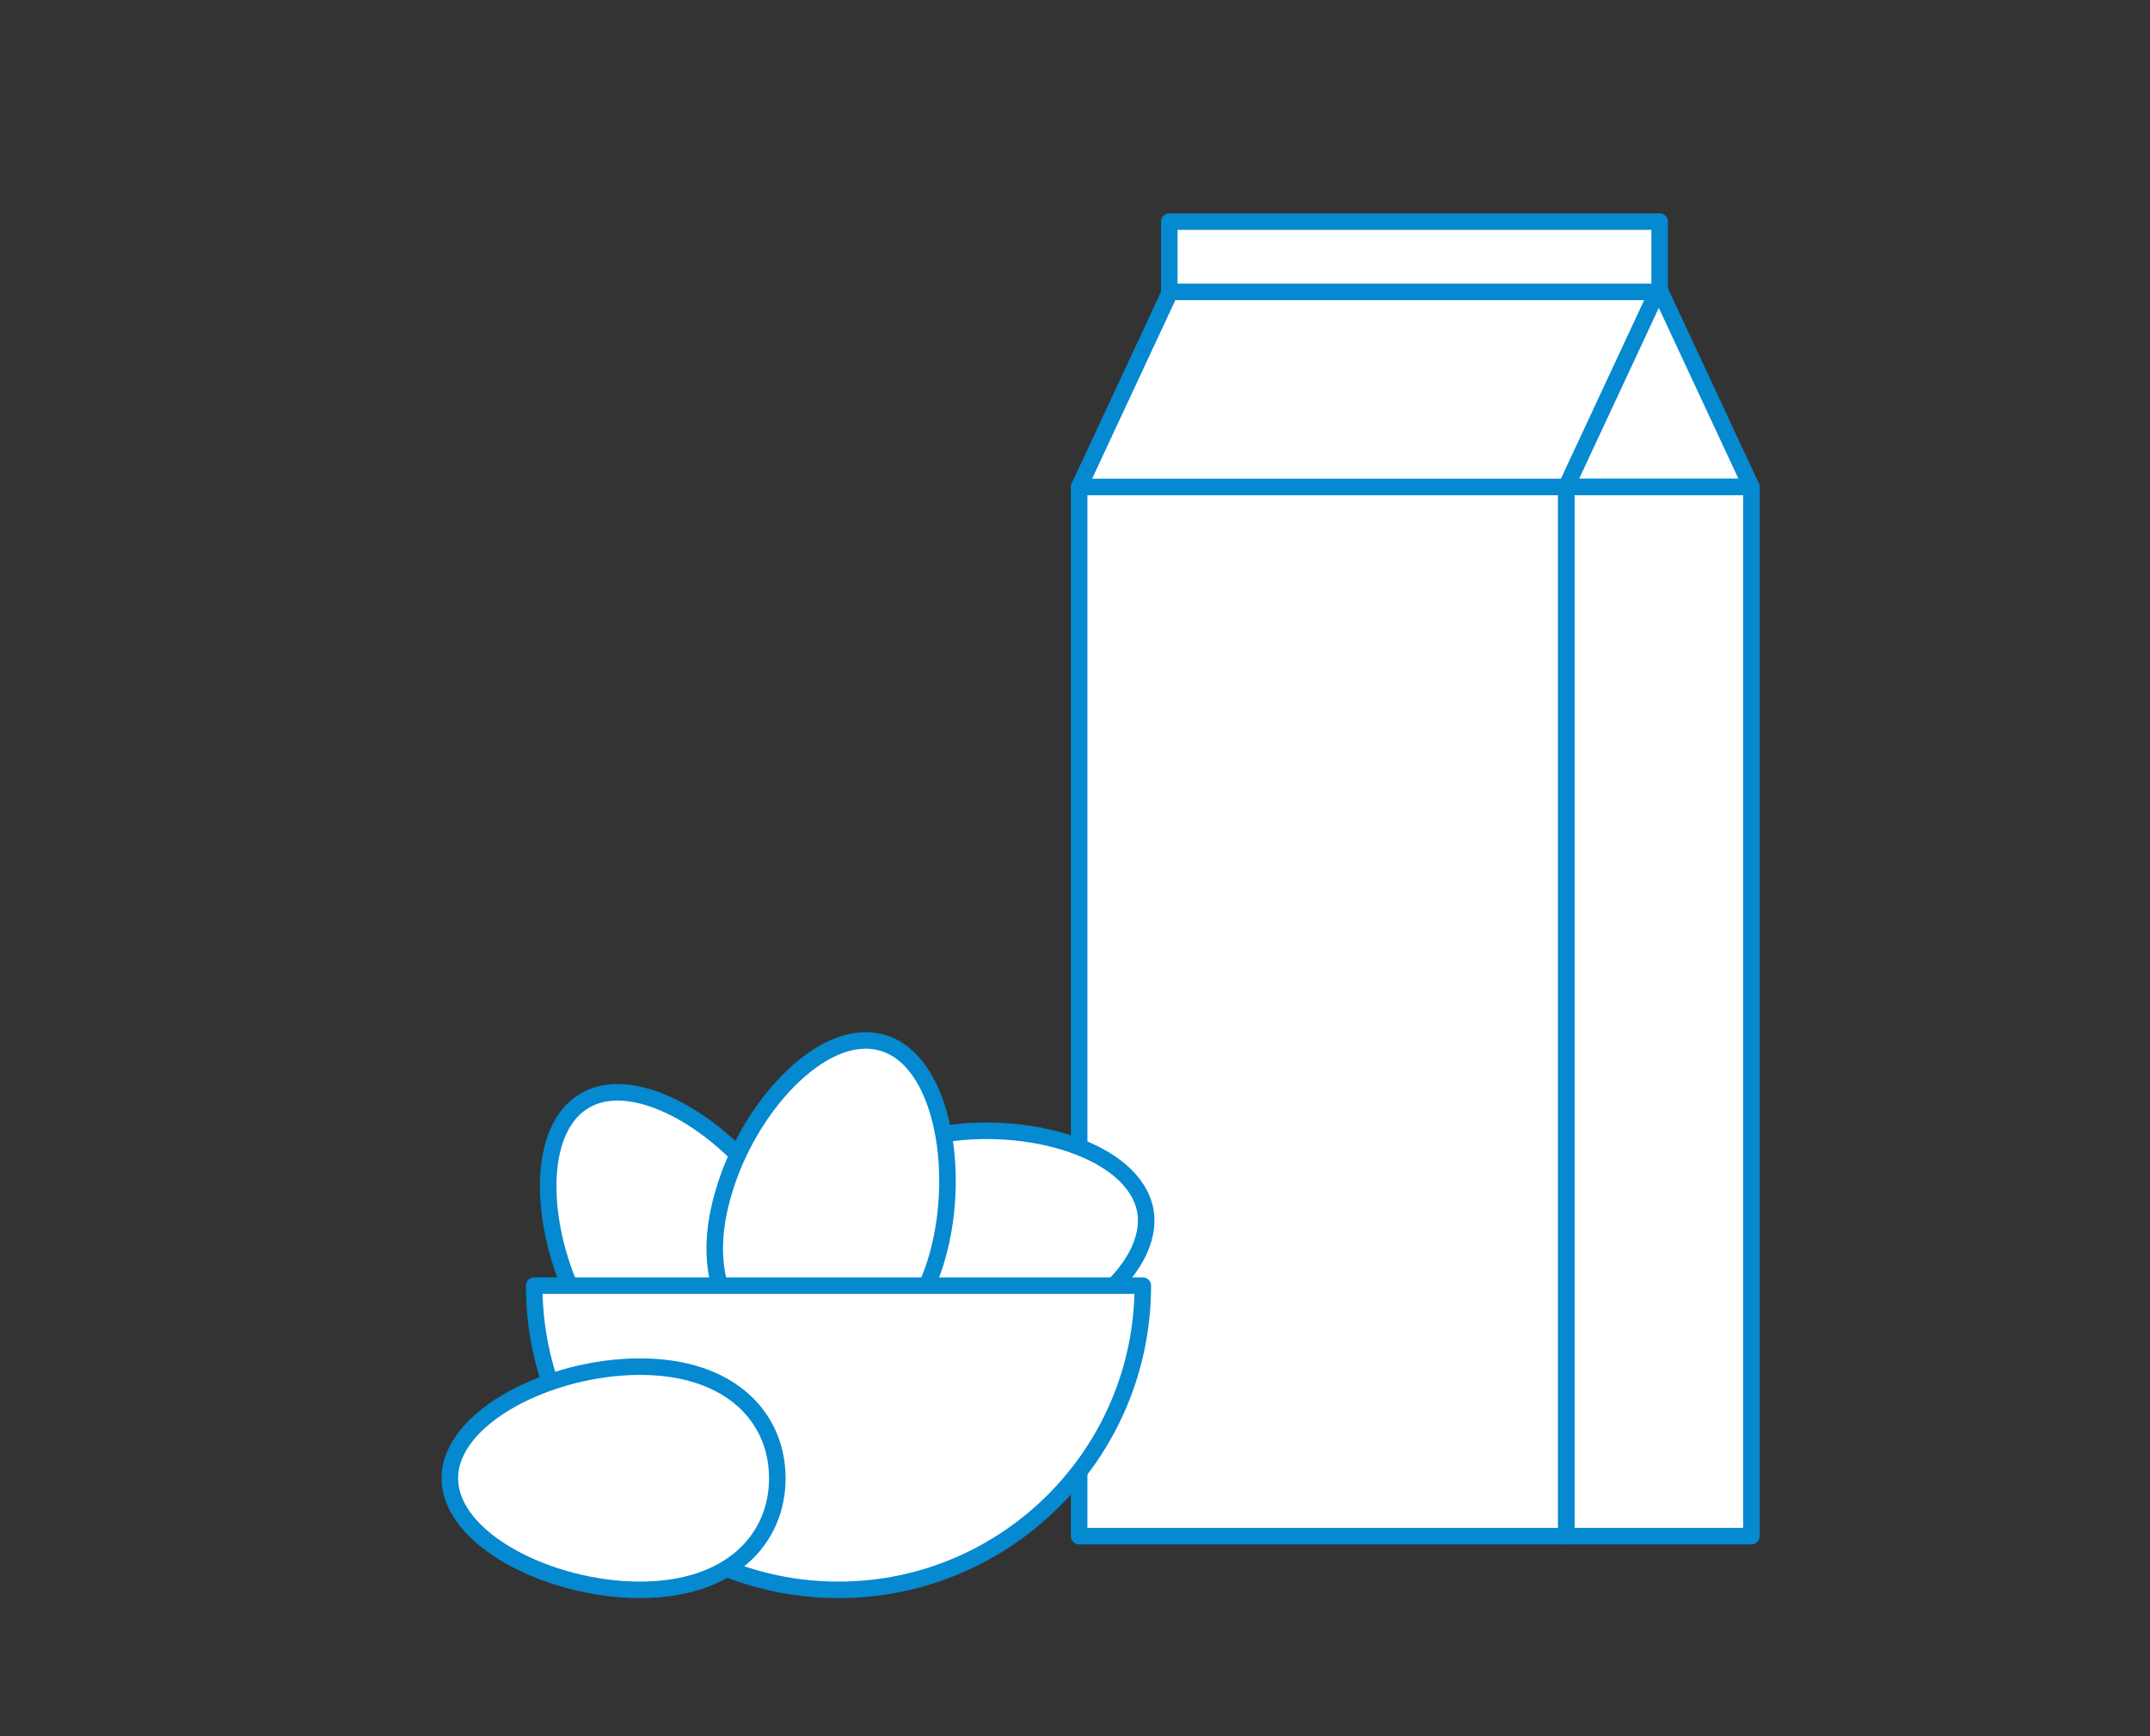 <?xml version="1.0" encoding="utf-8"?>
<!-- Generator: Adobe Illustrator 18.1.0, SVG Export Plug-In . SVG Version: 6.00 Build 0)  -->
<svg version="1.1" xmlns="http://www.w3.org/2000/svg" xmlns:xlink="http://www.w3.org/1999/xlink" x="0px" y="0px"
	 viewBox="0 0 260 210" enable-background="new 0 0 260 210" xml:space="preserve">
<rect x="0" y="0" width="260" height="210" fill="#333333" stroke="none"/>
<g id="Guide">
</g>
<g id="Layer_3">
</g>
<g id="Layer_1">
	<g>
		<g>
			<polygon fill="#FFFFFF" stroke="#0589D1" stroke-width="2" stroke-linejoin="round" points="152.9,58.9 211.8,58.9 200.8,35.3 
				141.9,35.3 			"/>
			
				<rect x="189.4" y="58.9" fill="#FFFFFF" stroke="#0589D1" stroke-width="2" stroke-linejoin="round" width="22.4" height="126.9"/>
			
				<rect x="130.5" y="58.9" fill="#FFFFFF" stroke="#0589D1" stroke-width="2" stroke-linejoin="round" width="58.9" height="126.9"/>
			<rect x="141.4" y="26.8" fill="#FFFFFF" stroke="#0589D1" stroke-width="2" stroke-linejoin="round" width="59.3" height="8.9"/>
			<polygon fill="#FFFFFF" stroke="#0589D1" stroke-width="2" stroke-linejoin="round" points="189.4,58.9 130.5,58.9 141.5,35.3 
				200.4,35.3 			"/>
		</g>
		<path fill="#FFFFFF" stroke="#0589D1" stroke-width="2" d="M118.3,163.9c-10.8,2-17.4-2.9-18.8-10.3c-1.4-7.3,3.1-14.3,13.9-16.3
			s23.7,1.8,25.1,9.1C139.8,153.8,129,161.9,118.3,163.9z"/>
		<path fill="#FFFFFF" stroke="#0589D1" stroke-width="2" d="M94.1,145.8c5.7,9.3,3.5,17.3-2.8,21.2c-6.4,3.9-14.5,2.2-20.2-7.1
			c-5.7-9.3-6.9-22.8-0.5-26.7C76.9,129.3,88.4,136.5,94.1,145.8z"/>
		<path fill="#FFFFFF" stroke="#0589D1" stroke-width="2" d="M113.4,151.8c-2.9,10.5-10.3,14.4-17.5,12.4c-7.2-2-11.5-9.1-8.5-19.6
			c2.9-10.5,12-20.5,19.2-18.5C113.8,128,116.3,141.3,113.4,151.8z"/>
		<path fill="#FFFFFF" stroke="#0589D1" stroke-width="2" stroke-linejoin="round" d="M138.2,155.5c0,20.3-16.5,36.8-36.8,36.8
			s-36.8-16.5-36.8-36.8H138.2z"/>
		<path fill="#FFFFFF" stroke="#0589D1" stroke-width="2" d="M77.4,165.3c10.9,0,16.6,6.1,16.6,13.5s-5.7,13.5-16.6,13.5
			s-23-6.1-23-13.5S66.5,165.3,77.4,165.3z"/>
	</g>
</g>
</svg>
